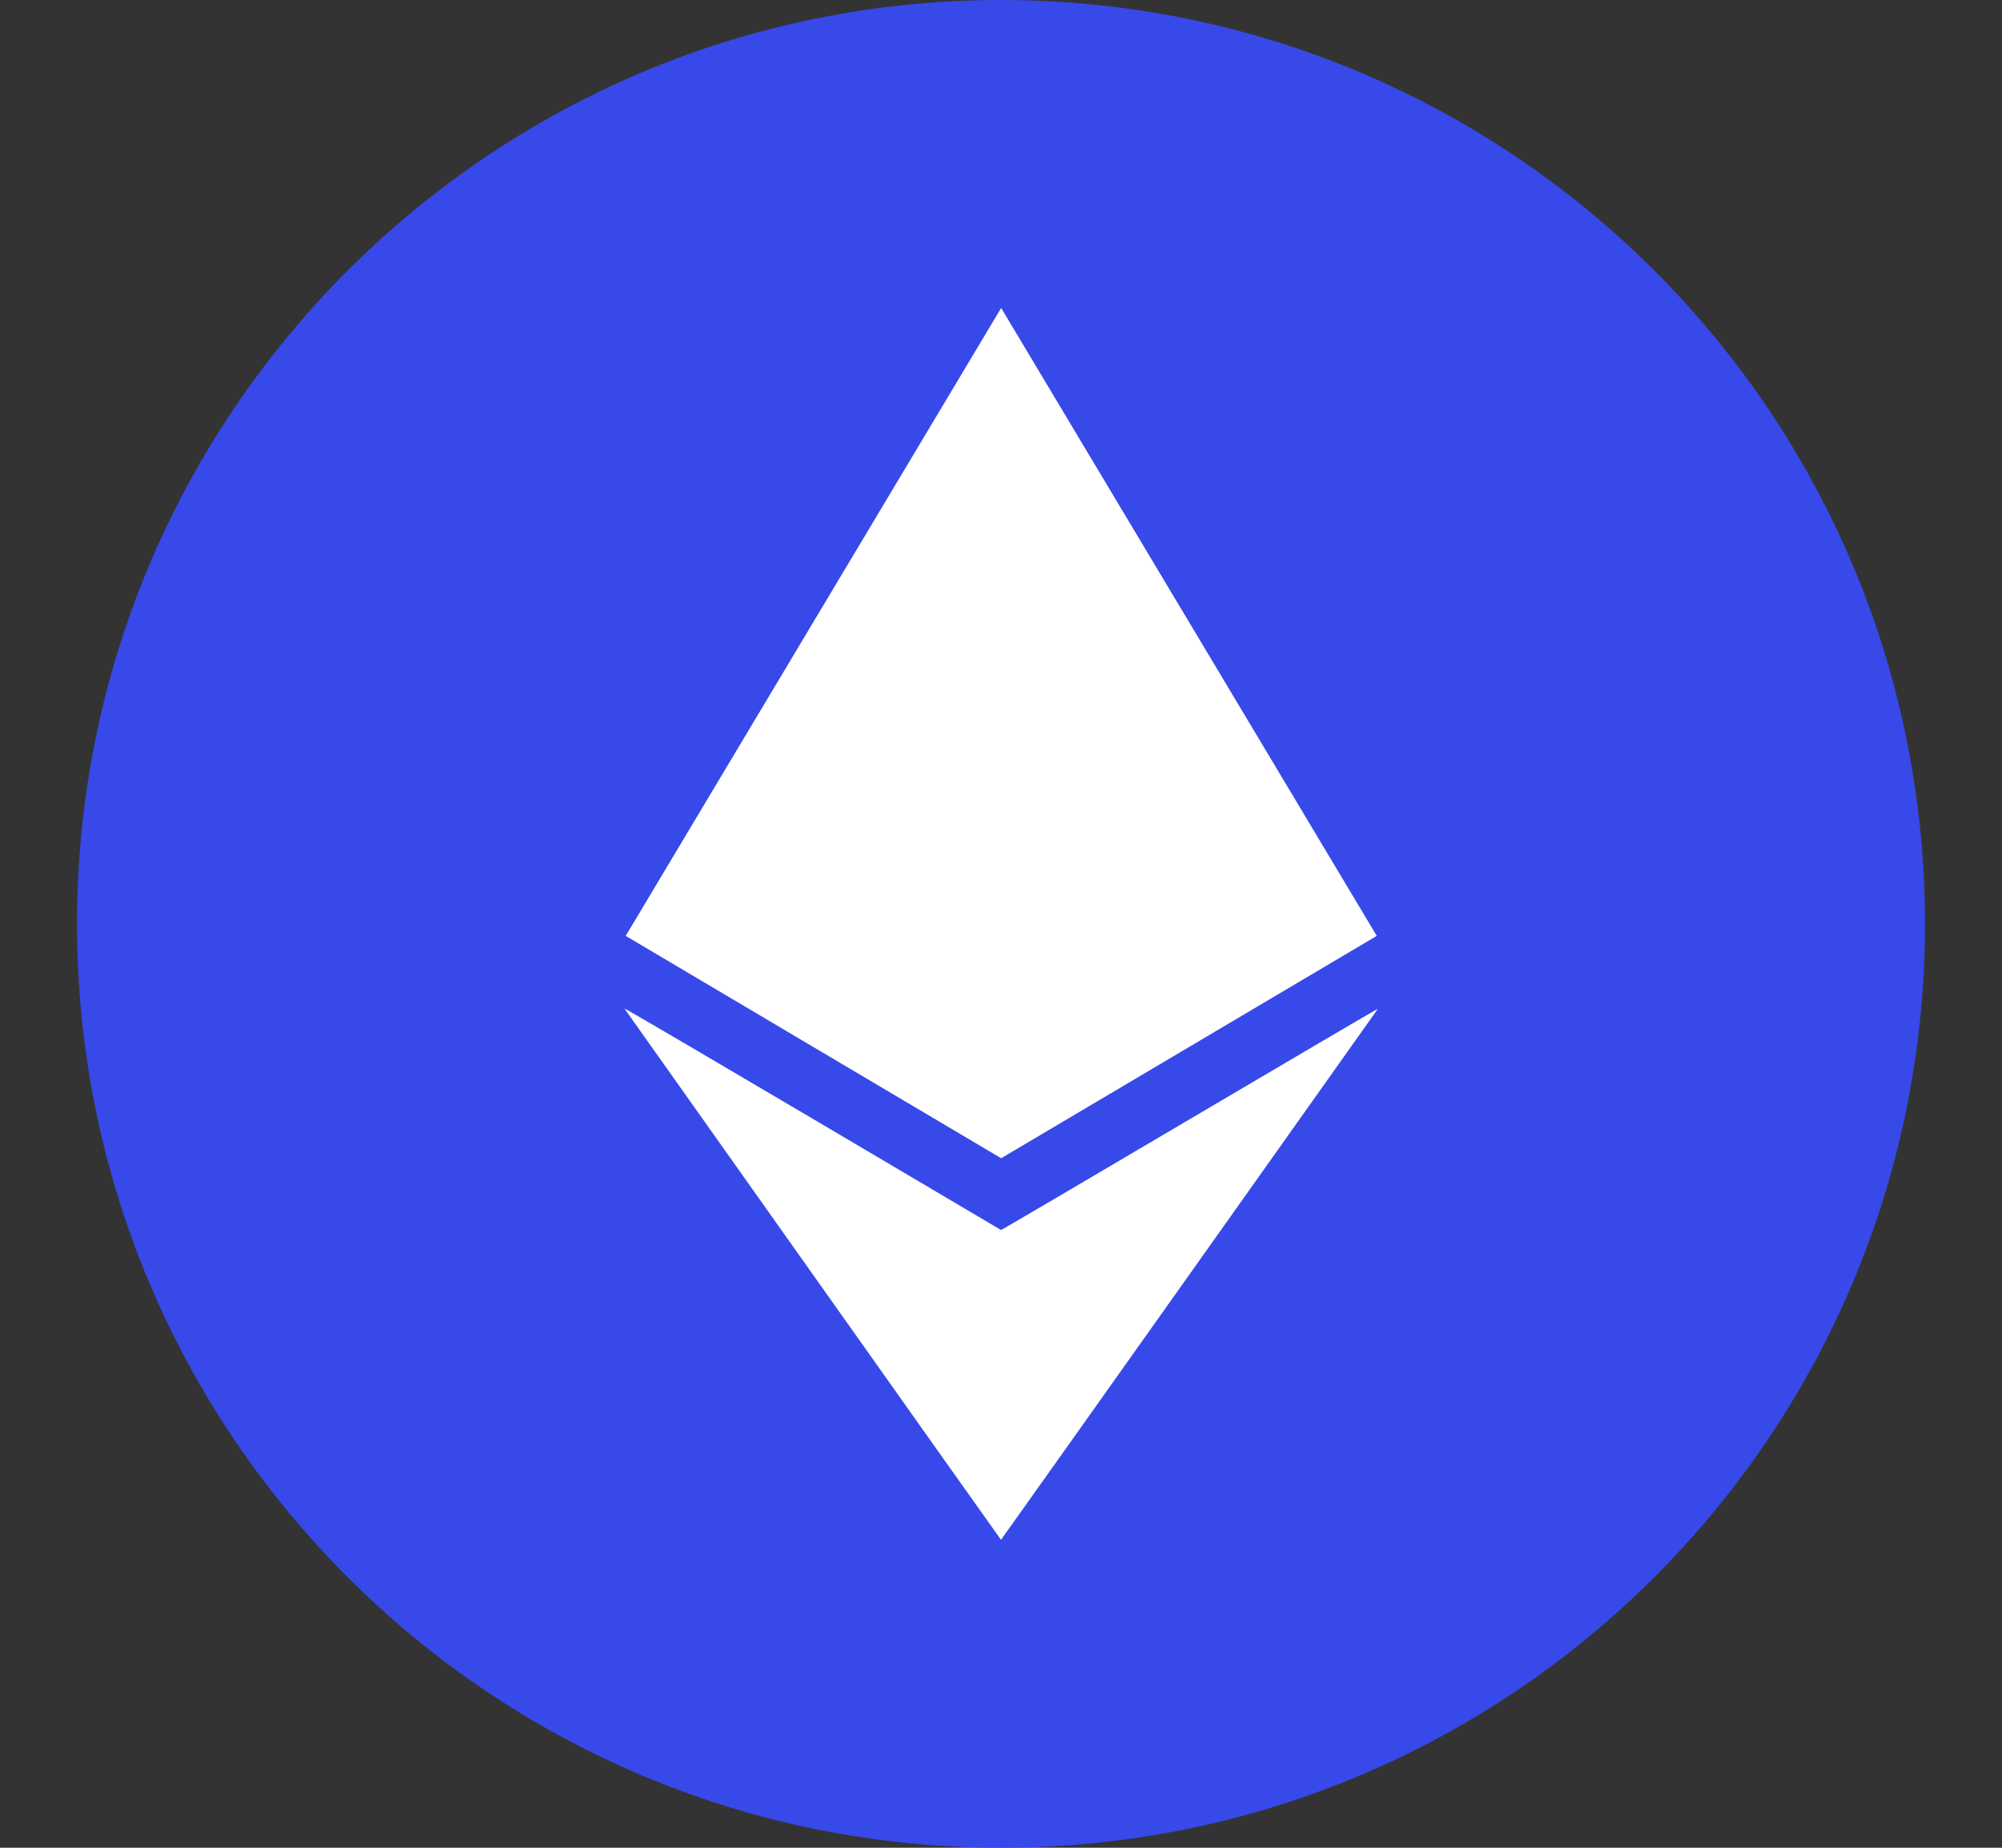 <svg width="13" height="12" viewBox="0 0 13 12" fill="none" xmlns="http://www.w3.org/2000/svg">
<rect x="0" y="0" width="13" height="12" fill="#333333" stroke="none"/>
<path d="M6.5 12C9.814 12 12.5 9.314 12.5 6C12.5 2.686 9.814 0 6.5 0C3.186 0 0.5 2.686 0.5 6C0.5 9.314 3.186 12 6.5 12Z" fill="#3749E9"/>
<path d="M8.947 6.552C8.937 6.551 6.531 7.976 6.5 7.988C6.493 7.984 4.067 6.548 4.055 6.55C4.061 6.558 6.498 10 6.5 10C6.502 10 8.947 6.552 8.947 6.552Z" fill="white"/>
<path d="M6.501 2L4.063 6.078L6.501 7.522L8.94 6.078L6.501 2Z" fill="white"/>
</svg>
